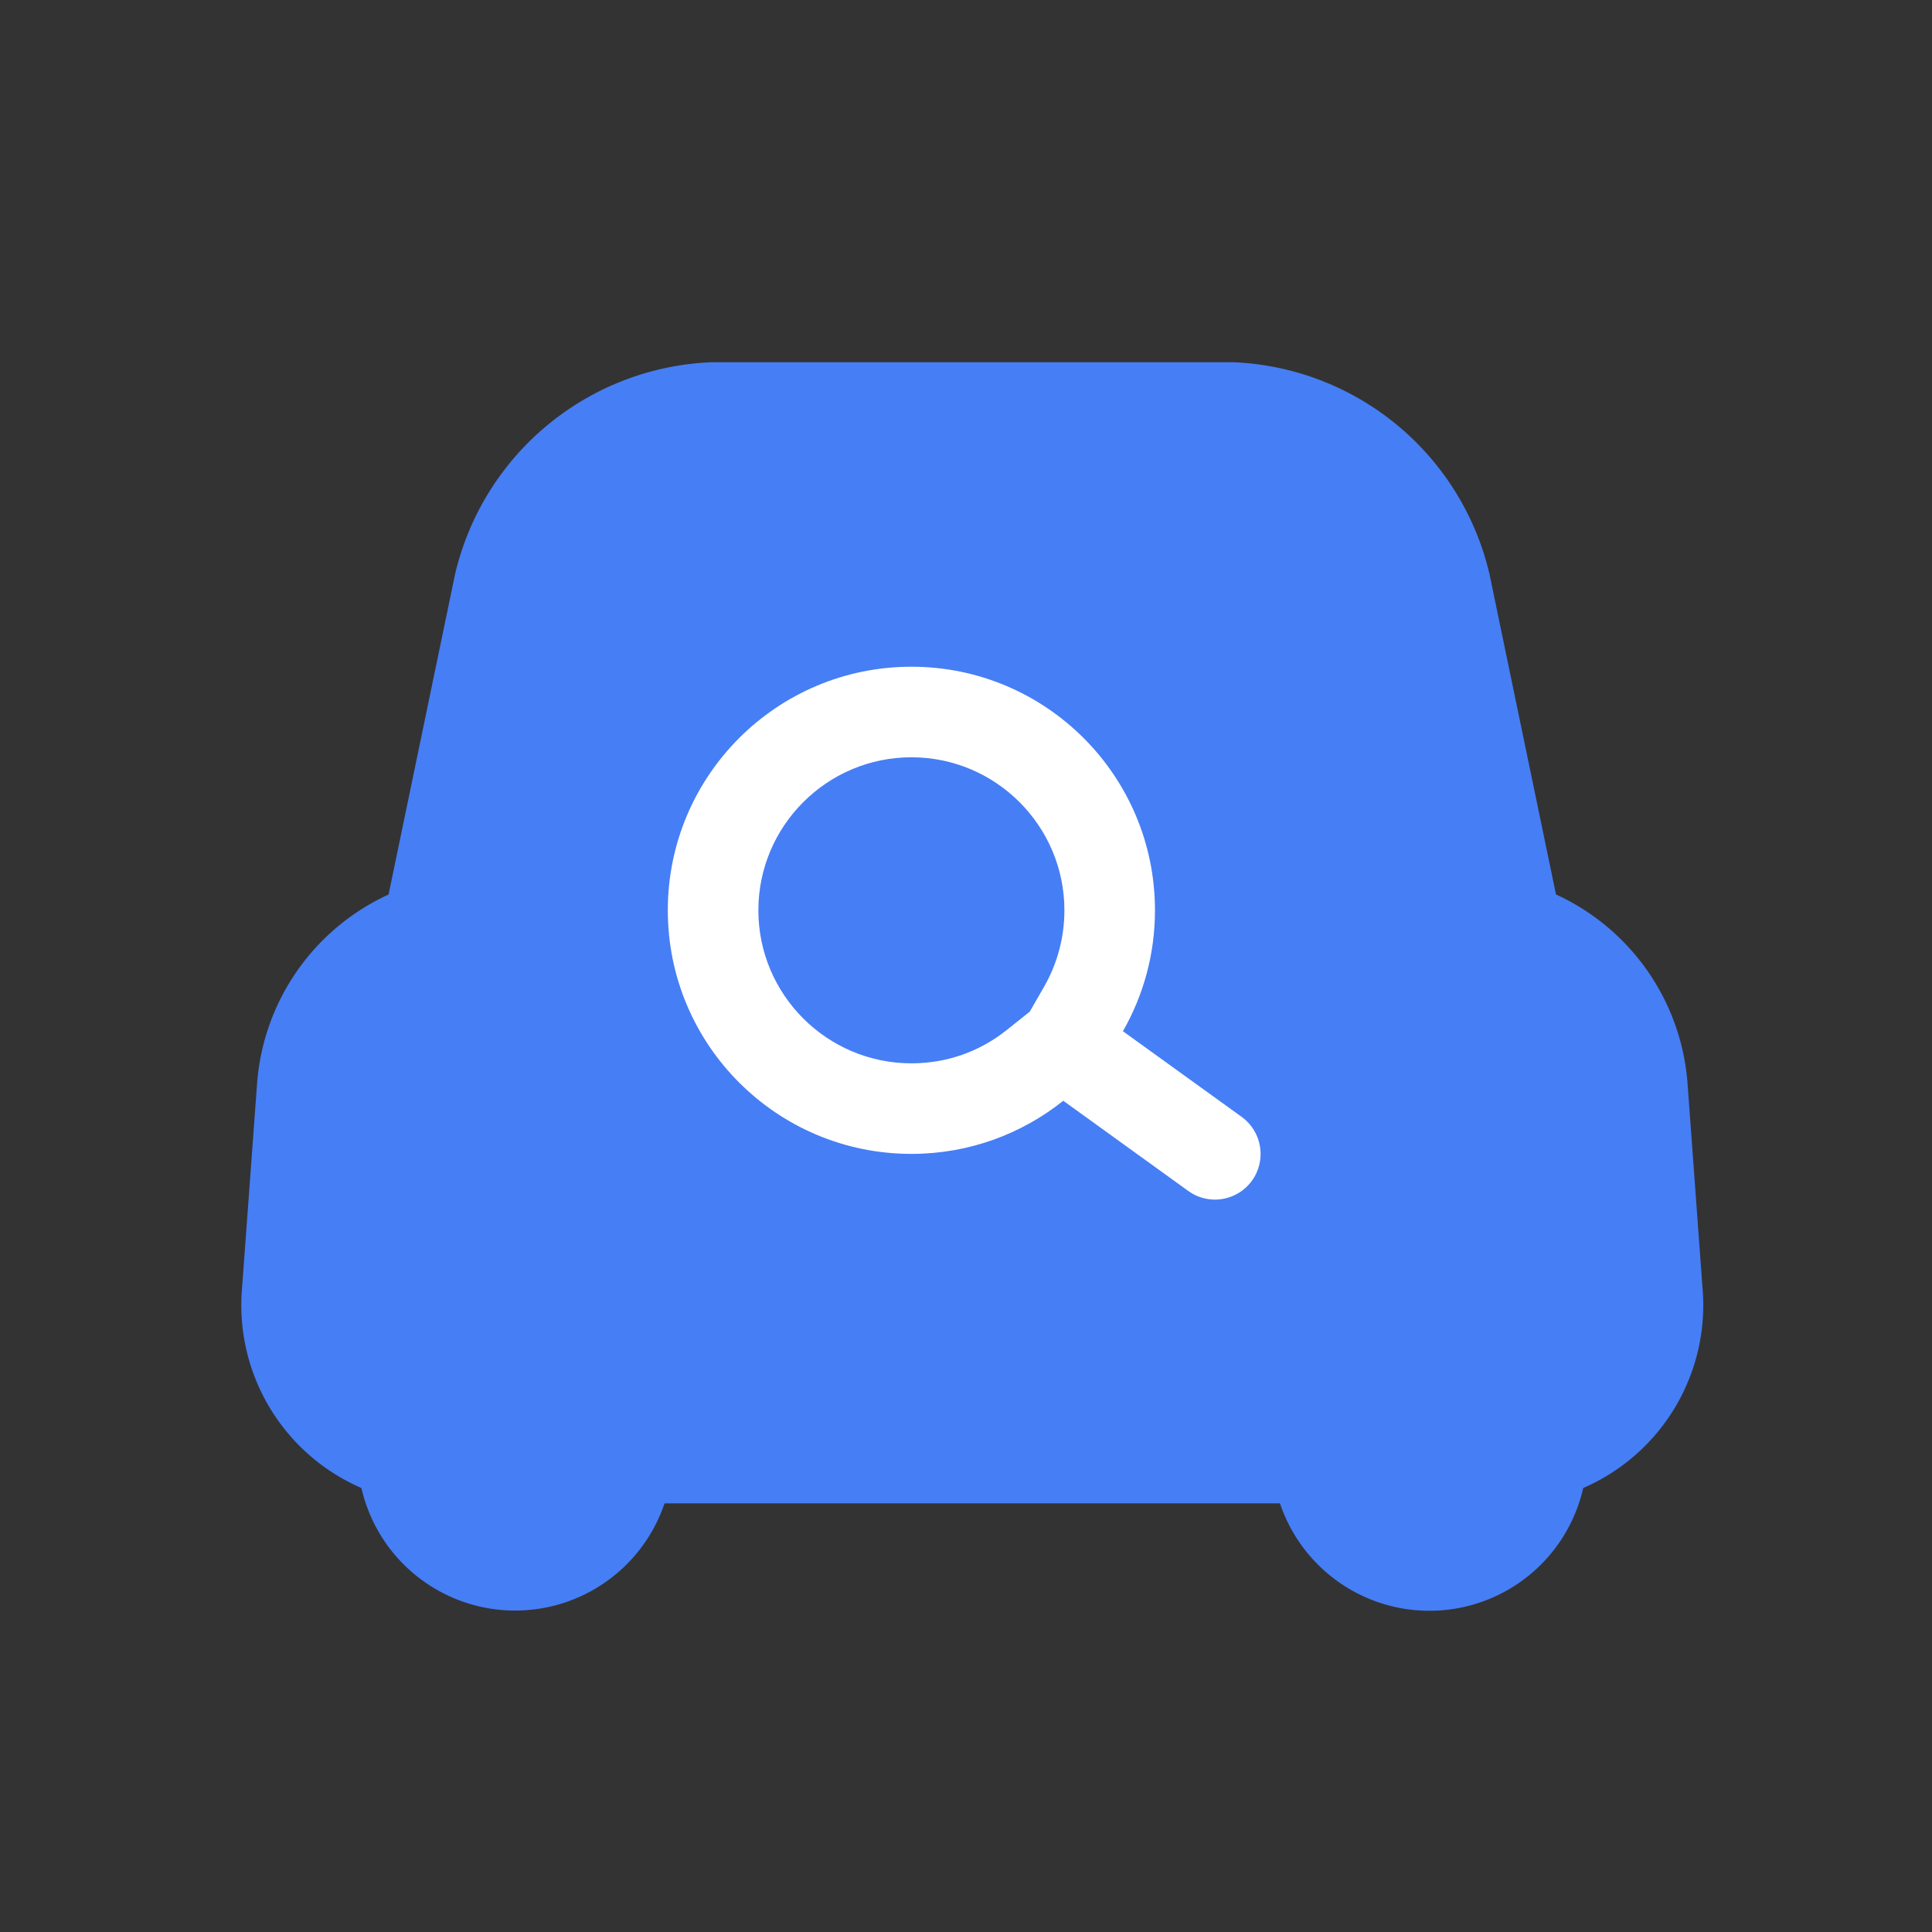 <svg xmlns="http://www.w3.org/2000/svg" width="32" height="32" viewBox="0 0 32 32">
  <rect x="0" y="0" width="32" height="32" fill="#333333" stroke="none"/>
  <g id="组_95" data-name="组 95" transform="translate(-650 -2034)">
    <g id="组_94" data-name="组 94" transform="translate(201.5 34)">
      <path id="Fill_1" data-name="Fill 1" d="M22.223,18.646A2.612,2.612,0,0,1,17.2,18.9H7.007a2.612,2.612,0,0,1-5.021-.254A3.3,3.3,0,0,1,.009,15.334l.25-3.4A3.749,3.749,0,0,1,2.436,8.816l1.1-5.3A4.553,4.553,0,0,1,7.772,0h8.665a4.55,4.55,0,0,1,4.235,3.515l1.1,5.3a3.751,3.751,0,0,1,2.178,3.117l.249,3.4A3.3,3.3,0,0,1,22.223,18.646Z" transform="translate(452.5 2006)" fill="#467ef5"/>
      <g id="形状结合" transform="translate(459.561 2011.043)" fill="none" stroke-miterlimit="10">
        <path d="M8.681,8.723l-.061-.04L6.55,7.189a4.029,4.029,0,1,1,.988-1.152L9.5,7.456a.757.757,0,0,1-.824,1.267Z" stroke="none"/>
        <path d="M 4.035 6.569 C 4.616 6.569 5.162 6.378 5.614 6.017 L 5.995 5.713 L 6.237 5.292 C 6.454 4.911 6.569 4.477 6.569 4.035 C 6.569 2.637 5.432 1.5 4.035 1.5 C 2.637 1.5 1.5 2.637 1.5 4.035 C 1.5 5.432 2.637 6.569 4.035 6.569 M 9.062 8.826 C 8.931 8.826 8.799 8.792 8.681 8.723 L 8.619 8.682 L 6.55 7.189 C 5.86 7.74 4.986 8.069 4.035 8.069 C 1.806 8.069 -9.765624753299562e-08 6.263 -9.765624753299562e-08 4.035 C -9.765624753299562e-08 1.806 1.806 -9.419250659448153e-07 4.035 -9.419250659448153e-07 C 6.263 -9.419250659448153e-07 8.069 1.806 8.069 4.035 C 8.069 4.763 7.876 5.447 7.538 6.037 L 9.505 7.456 C 9.843 7.7 9.92 8.173 9.676 8.512 C 9.528 8.717 9.296 8.826 9.062 8.826 Z" stroke="none" fill="#fff"/>
      </g>
    </g>
    <rect id="矩形_27" data-name="矩形 27" width="32" height="32" transform="translate(650 2034)" fill="none"/>
  </g>
</svg>
